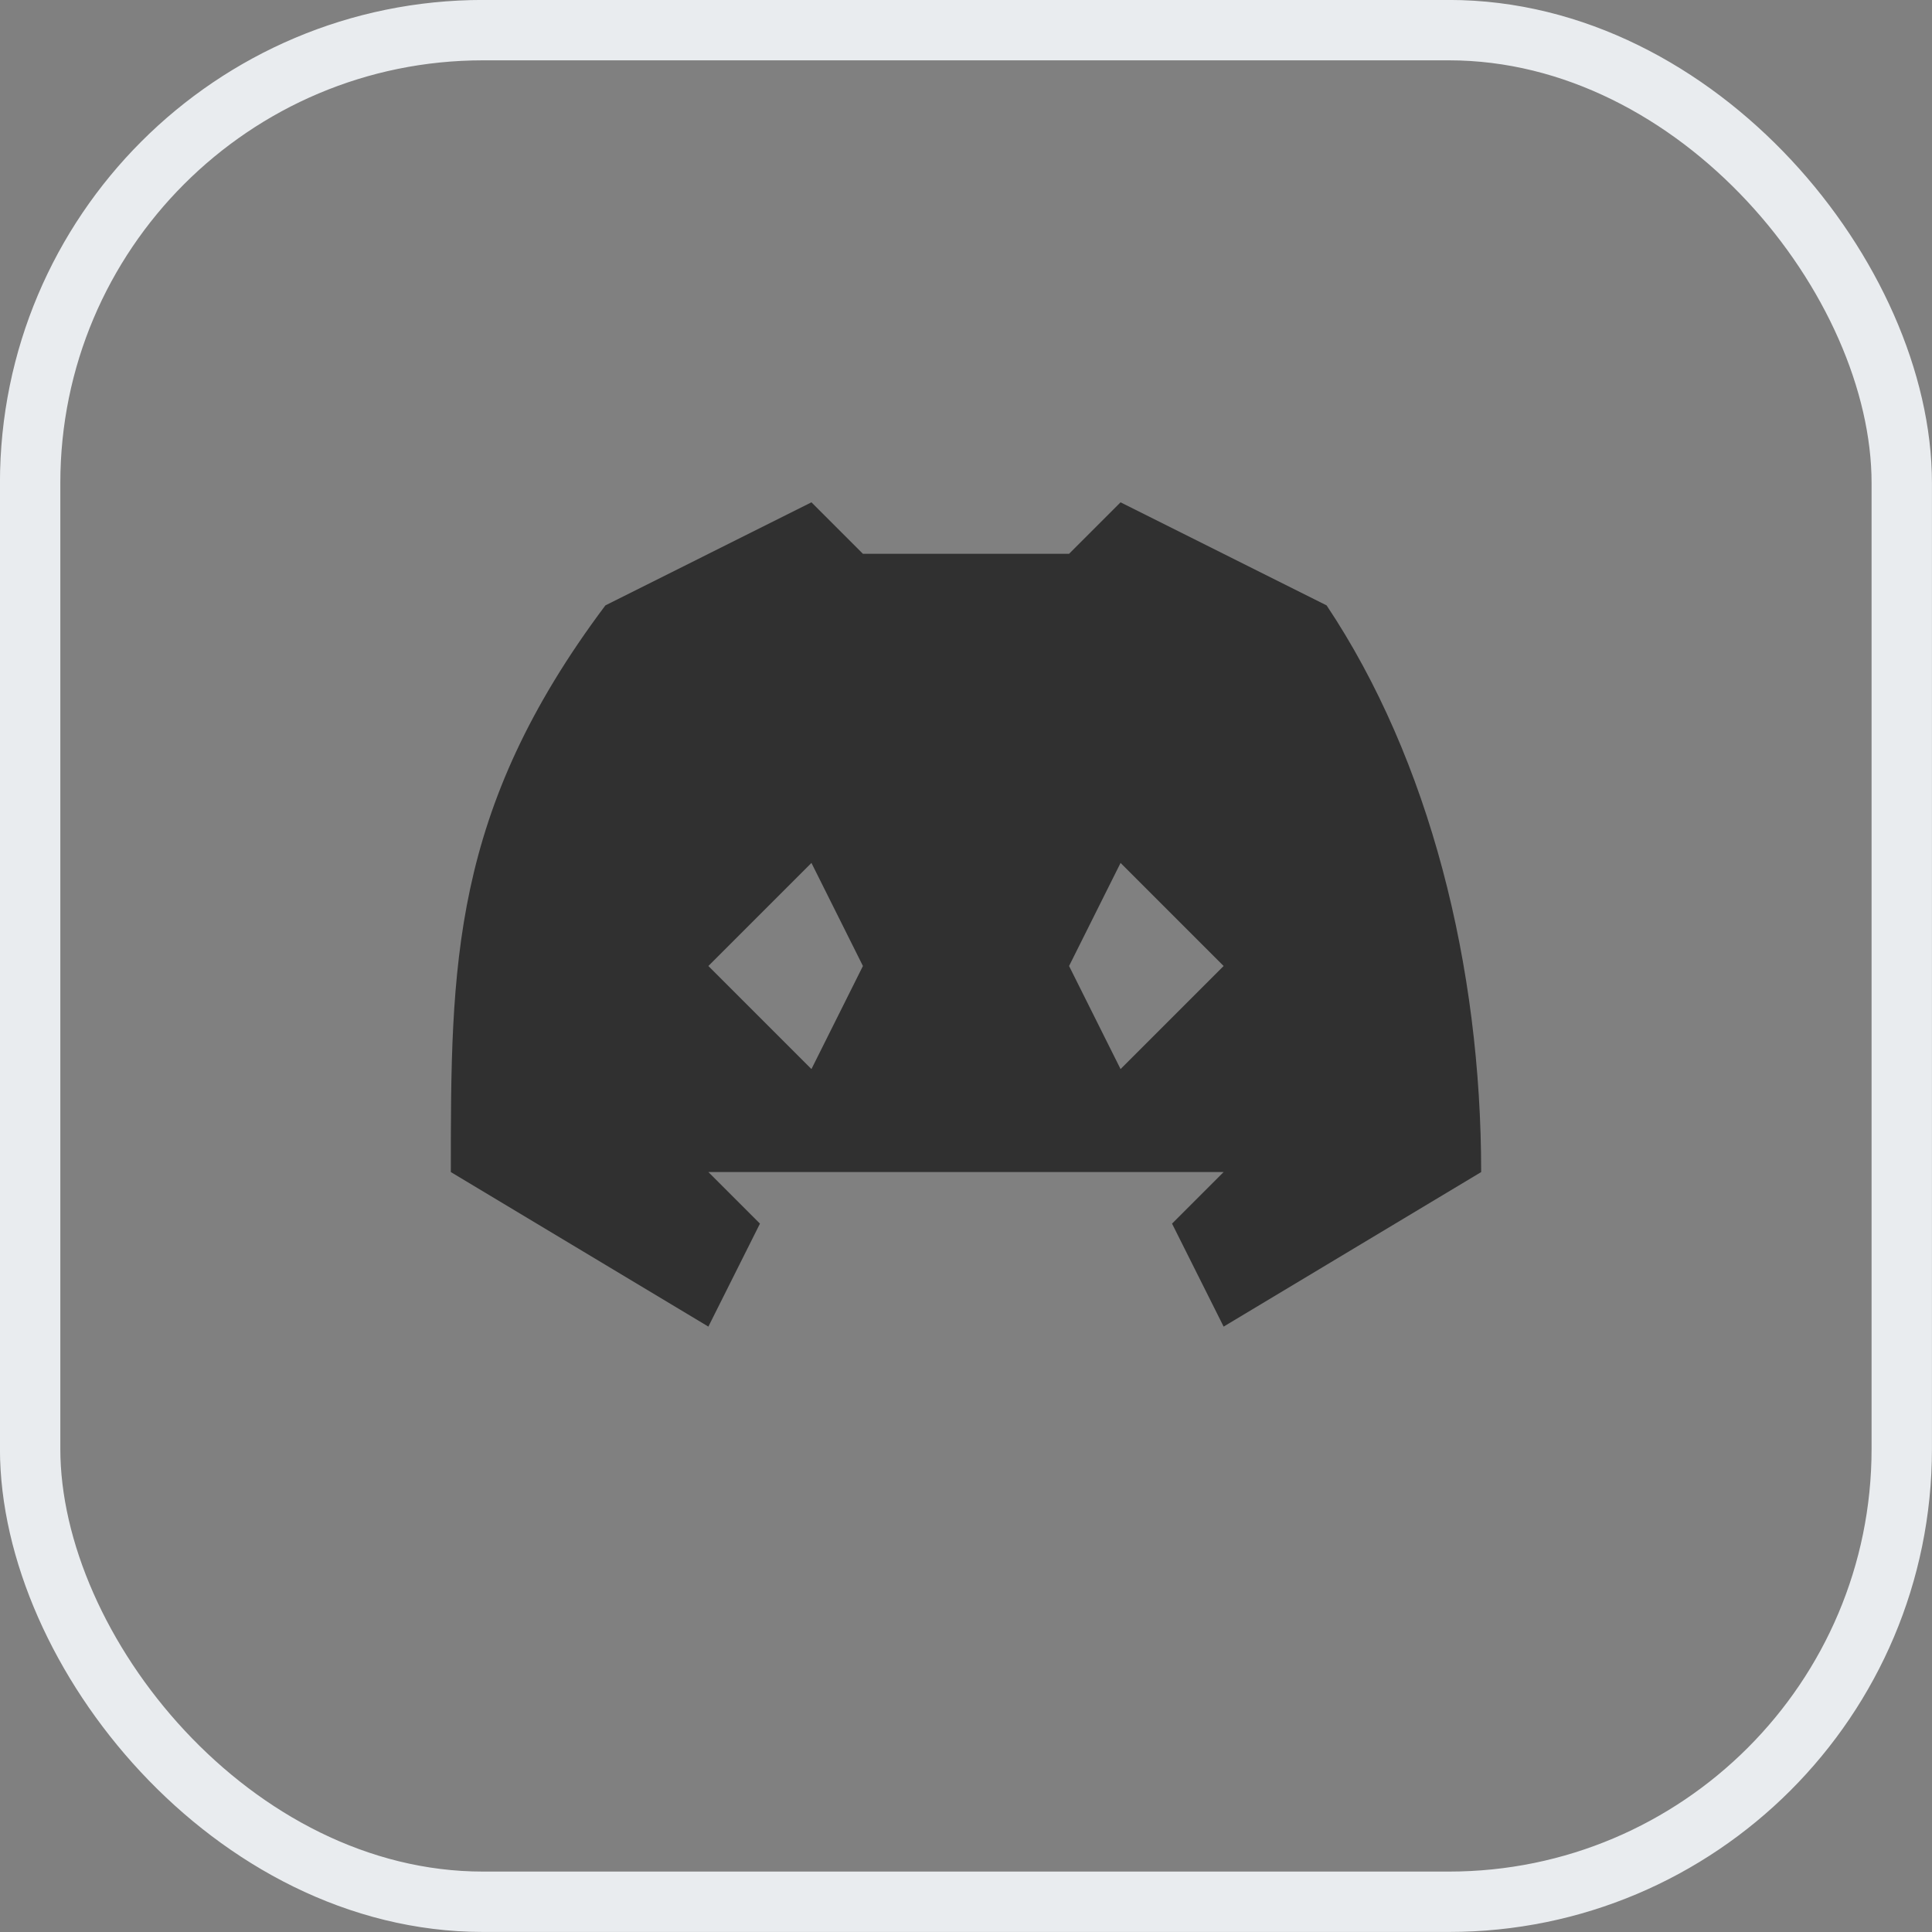 <svg width="20" height="20" viewBox="0 0 20 20" fill="none" xmlns="http://www.w3.org/2000/svg">
<rect x="0" y="0" width="20" height="20" fill="#808080" stroke="none"/>
<path d="M13.733 6.267L11.6 5.2L11.067 5.733H8.933L8.4 5.2L6.267 6.267C4.667 8.4 4.667 10 4.667 12.133L7.333 13.733L7.867 12.667L7.333 12.133H12.667L12.133 12.667L12.667 13.733L15.333 12.133C15.333 10 14.8 7.867 13.733 6.267ZM8.4 11.067L7.333 10L8.4 8.933L8.933 10L8.4 11.067ZM11.6 11.067L11.067 10L11.6 8.933L12.667 10L11.6 11.067Z" fill="#303030"/>
<rect x="0.312" y="0.312" width="19.375" height="19.375" rx="4.688" stroke="#E9ECEF" stroke-width="0.625"/>
</svg>
